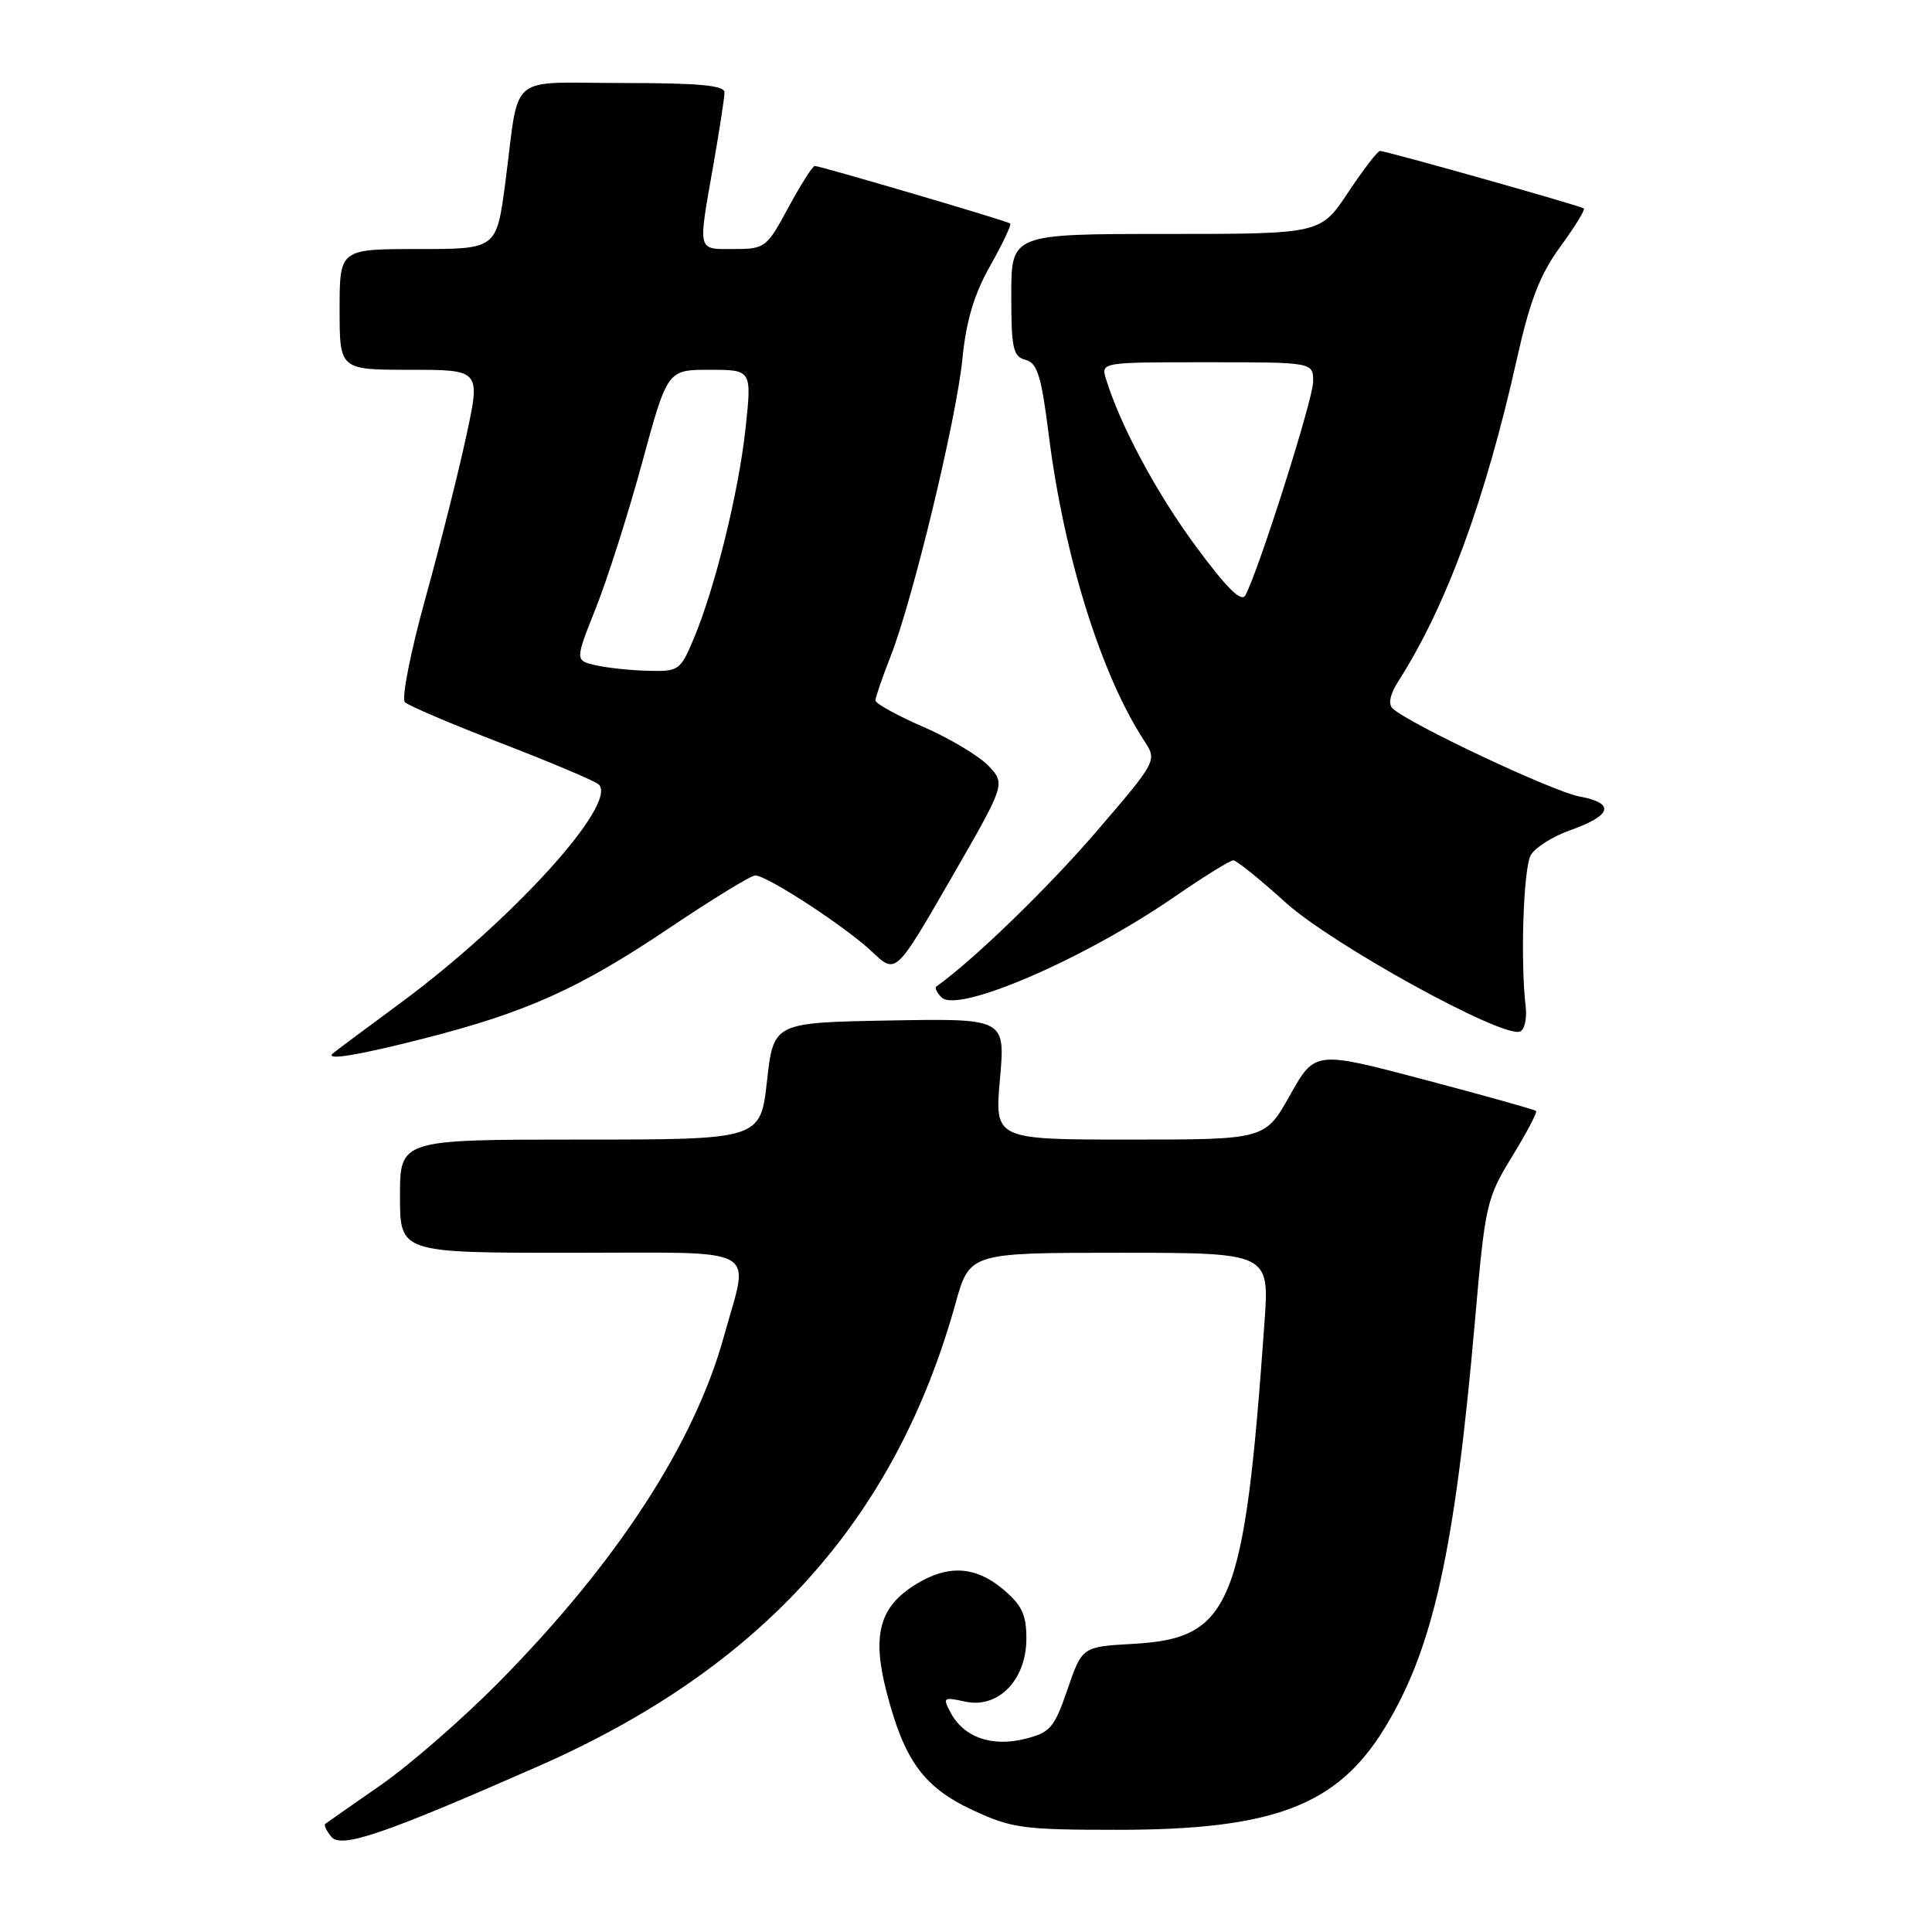 <?xml version="1.0" encoding="UTF-8" standalone="no"?>
<!DOCTYPE svg PUBLIC "-//W3C//DTD SVG 1.1//EN" "http://www.w3.org/Graphics/SVG/1.1/DTD/svg11.dtd" >
<svg xmlns="http://www.w3.org/2000/svg" xmlns:xlink="http://www.w3.org/1999/xlink" version="1.1" viewBox="0 0 256 256">
 <g >
 <path fill="currentColor"
d=" M 71.37 234.02 C 100.92 221.02 118.62 201.38 126.60 172.75 C 128.48 166.00 128.48 166.00 148.34 166.00 C 168.21 166.00 168.21 166.00 167.55 175.25 C 164.88 212.84 163.14 217.09 150.15 217.82 C 143.39 218.20 143.39 218.20 141.45 223.85 C 139.68 228.99 139.16 229.58 135.77 230.42 C 131.40 231.50 127.71 230.20 125.97 226.95 C 124.89 224.92 124.99 224.84 127.88 225.47 C 132.26 226.44 136.00 222.60 136.00 217.13 C 136.00 213.94 135.40 212.68 132.92 210.59 C 129.28 207.53 125.65 207.30 121.42 209.89 C 116.56 212.85 115.52 216.57 117.44 224.07 C 119.80 233.27 122.37 236.82 128.91 239.86 C 134.06 242.25 135.57 242.46 148.00 242.46 C 168.74 242.47 177.18 239.26 183.46 229.00 C 189.90 218.48 192.76 205.57 195.44 175.02 C 196.79 159.57 196.97 158.79 200.35 153.26 C 202.28 150.11 203.72 147.38 203.54 147.21 C 203.37 147.03 196.70 145.17 188.73 143.06 C 174.24 139.23 174.24 139.23 170.93 145.12 C 167.63 151.00 167.63 151.00 149.71 151.00 C 131.79 151.00 131.79 151.00 132.50 142.97 C 133.21 134.95 133.21 134.95 117.86 135.22 C 102.50 135.50 102.50 135.50 101.63 143.25 C 100.76 151.00 100.76 151.00 76.88 151.00 C 53.00 151.00 53.00 151.00 53.00 158.50 C 53.00 166.00 53.00 166.00 75.50 166.00 C 101.38 166.00 99.29 164.87 95.94 177.02 C 92.01 191.28 81.76 207.04 66.06 222.94 C 61.35 227.71 54.35 233.81 50.50 236.50 C 46.65 239.18 43.32 241.50 43.11 241.66 C 42.89 241.82 43.25 242.60 43.91 243.39 C 45.22 244.97 50.89 243.03 71.37 234.02 Z  M 56.12 137.62 C 69.70 134.16 76.72 131.01 88.55 123.06 C 94.32 119.18 99.51 116.00 100.07 116.00 C 101.65 116.00 112.12 122.85 115.60 126.15 C 118.70 129.10 118.70 129.10 125.97 116.49 C 133.24 103.88 133.24 103.88 131.00 101.50 C 129.76 100.19 125.89 97.86 122.38 96.33 C 118.87 94.81 116.00 93.22 116.00 92.81 C 116.00 92.41 116.90 89.80 117.99 87.02 C 120.94 79.53 126.74 55.52 127.53 47.50 C 128.03 42.48 129.07 39.00 131.22 35.19 C 132.87 32.27 134.05 29.76 133.86 29.61 C 133.39 29.26 108.66 21.98 107.96 21.99 C 107.67 22.00 106.10 24.47 104.46 27.50 C 101.59 32.83 101.37 32.99 97.25 33.00 C 92.35 33.00 92.47 33.51 94.50 22.00 C 95.32 17.32 96.00 12.94 96.00 12.25 C 96.00 11.31 92.64 11.00 82.52 11.00 C 66.99 11.00 68.90 9.38 66.95 24.25 C 65.79 33.00 65.79 33.00 55.40 33.00 C 45.00 33.00 45.00 33.00 45.00 41.00 C 45.00 49.00 45.00 49.00 54.34 49.00 C 63.68 49.00 63.68 49.00 61.79 57.75 C 60.76 62.56 58.31 72.28 56.35 79.35 C 54.39 86.42 53.18 92.58 53.65 93.04 C 54.12 93.51 59.90 95.97 66.50 98.51 C 73.10 101.06 78.88 103.50 79.34 103.95 C 81.92 106.49 67.78 122.05 53.00 132.95 C 48.33 136.39 44.31 139.39 44.08 139.60 C 43.09 140.55 47.39 139.84 56.12 137.62 Z  M 202.16 133.40 C 201.45 127.35 201.86 115.07 202.83 113.32 C 203.38 112.32 205.75 110.82 208.09 110.00 C 213.61 108.04 214.05 106.42 209.29 105.54 C 205.76 104.89 186.69 95.91 184.53 93.87 C 183.91 93.29 184.19 91.97 185.31 90.23 C 191.63 80.35 196.83 66.21 201.01 47.50 C 202.73 39.81 204.05 36.39 206.74 32.70 C 208.67 30.06 210.07 27.78 209.87 27.62 C 209.41 27.26 183.67 20.00 182.86 20.00 C 182.54 20.00 180.64 22.48 178.63 25.50 C 174.98 31.00 174.98 31.00 154.49 31.00 C 134.00 31.00 134.00 31.00 134.00 39.09 C 134.00 46.19 134.23 47.25 135.89 47.68 C 137.45 48.09 137.98 49.78 138.96 57.59 C 140.98 73.66 145.89 89.40 151.61 98.15 C 153.34 100.80 153.34 100.80 145.17 110.31 C 138.78 117.73 128.98 127.22 124.07 130.72 C 123.83 130.89 124.14 131.54 124.76 132.16 C 126.91 134.31 143.60 127.12 155.57 118.87 C 159.46 116.19 162.99 114.00 163.41 114.00 C 163.84 114.00 166.96 116.51 170.34 119.58 C 176.47 125.13 198.97 137.53 201.39 136.69 C 202.00 136.48 202.35 135.00 202.16 133.40 Z  M 78.85 88.13 C 76.20 87.50 76.20 87.50 78.98 80.50 C 80.51 76.65 83.27 67.99 85.10 61.25 C 88.44 49.00 88.44 49.00 94.03 49.00 C 99.62 49.00 99.62 49.00 98.79 56.75 C 97.88 65.22 94.71 78.07 91.87 84.75 C 90.14 88.85 89.91 89.00 85.79 88.88 C 83.43 88.82 80.31 88.48 78.85 88.13 Z  M 158.49 72.44 C 153.29 65.41 148.47 56.44 146.56 50.25 C 145.87 48.00 145.87 48.00 159.93 48.00 C 174.00 48.00 174.00 48.00 174.00 50.56 C 174.00 52.88 166.81 75.54 165.02 78.88 C 164.49 79.86 162.58 77.97 158.49 72.44 Z "/>
</g>
</svg>